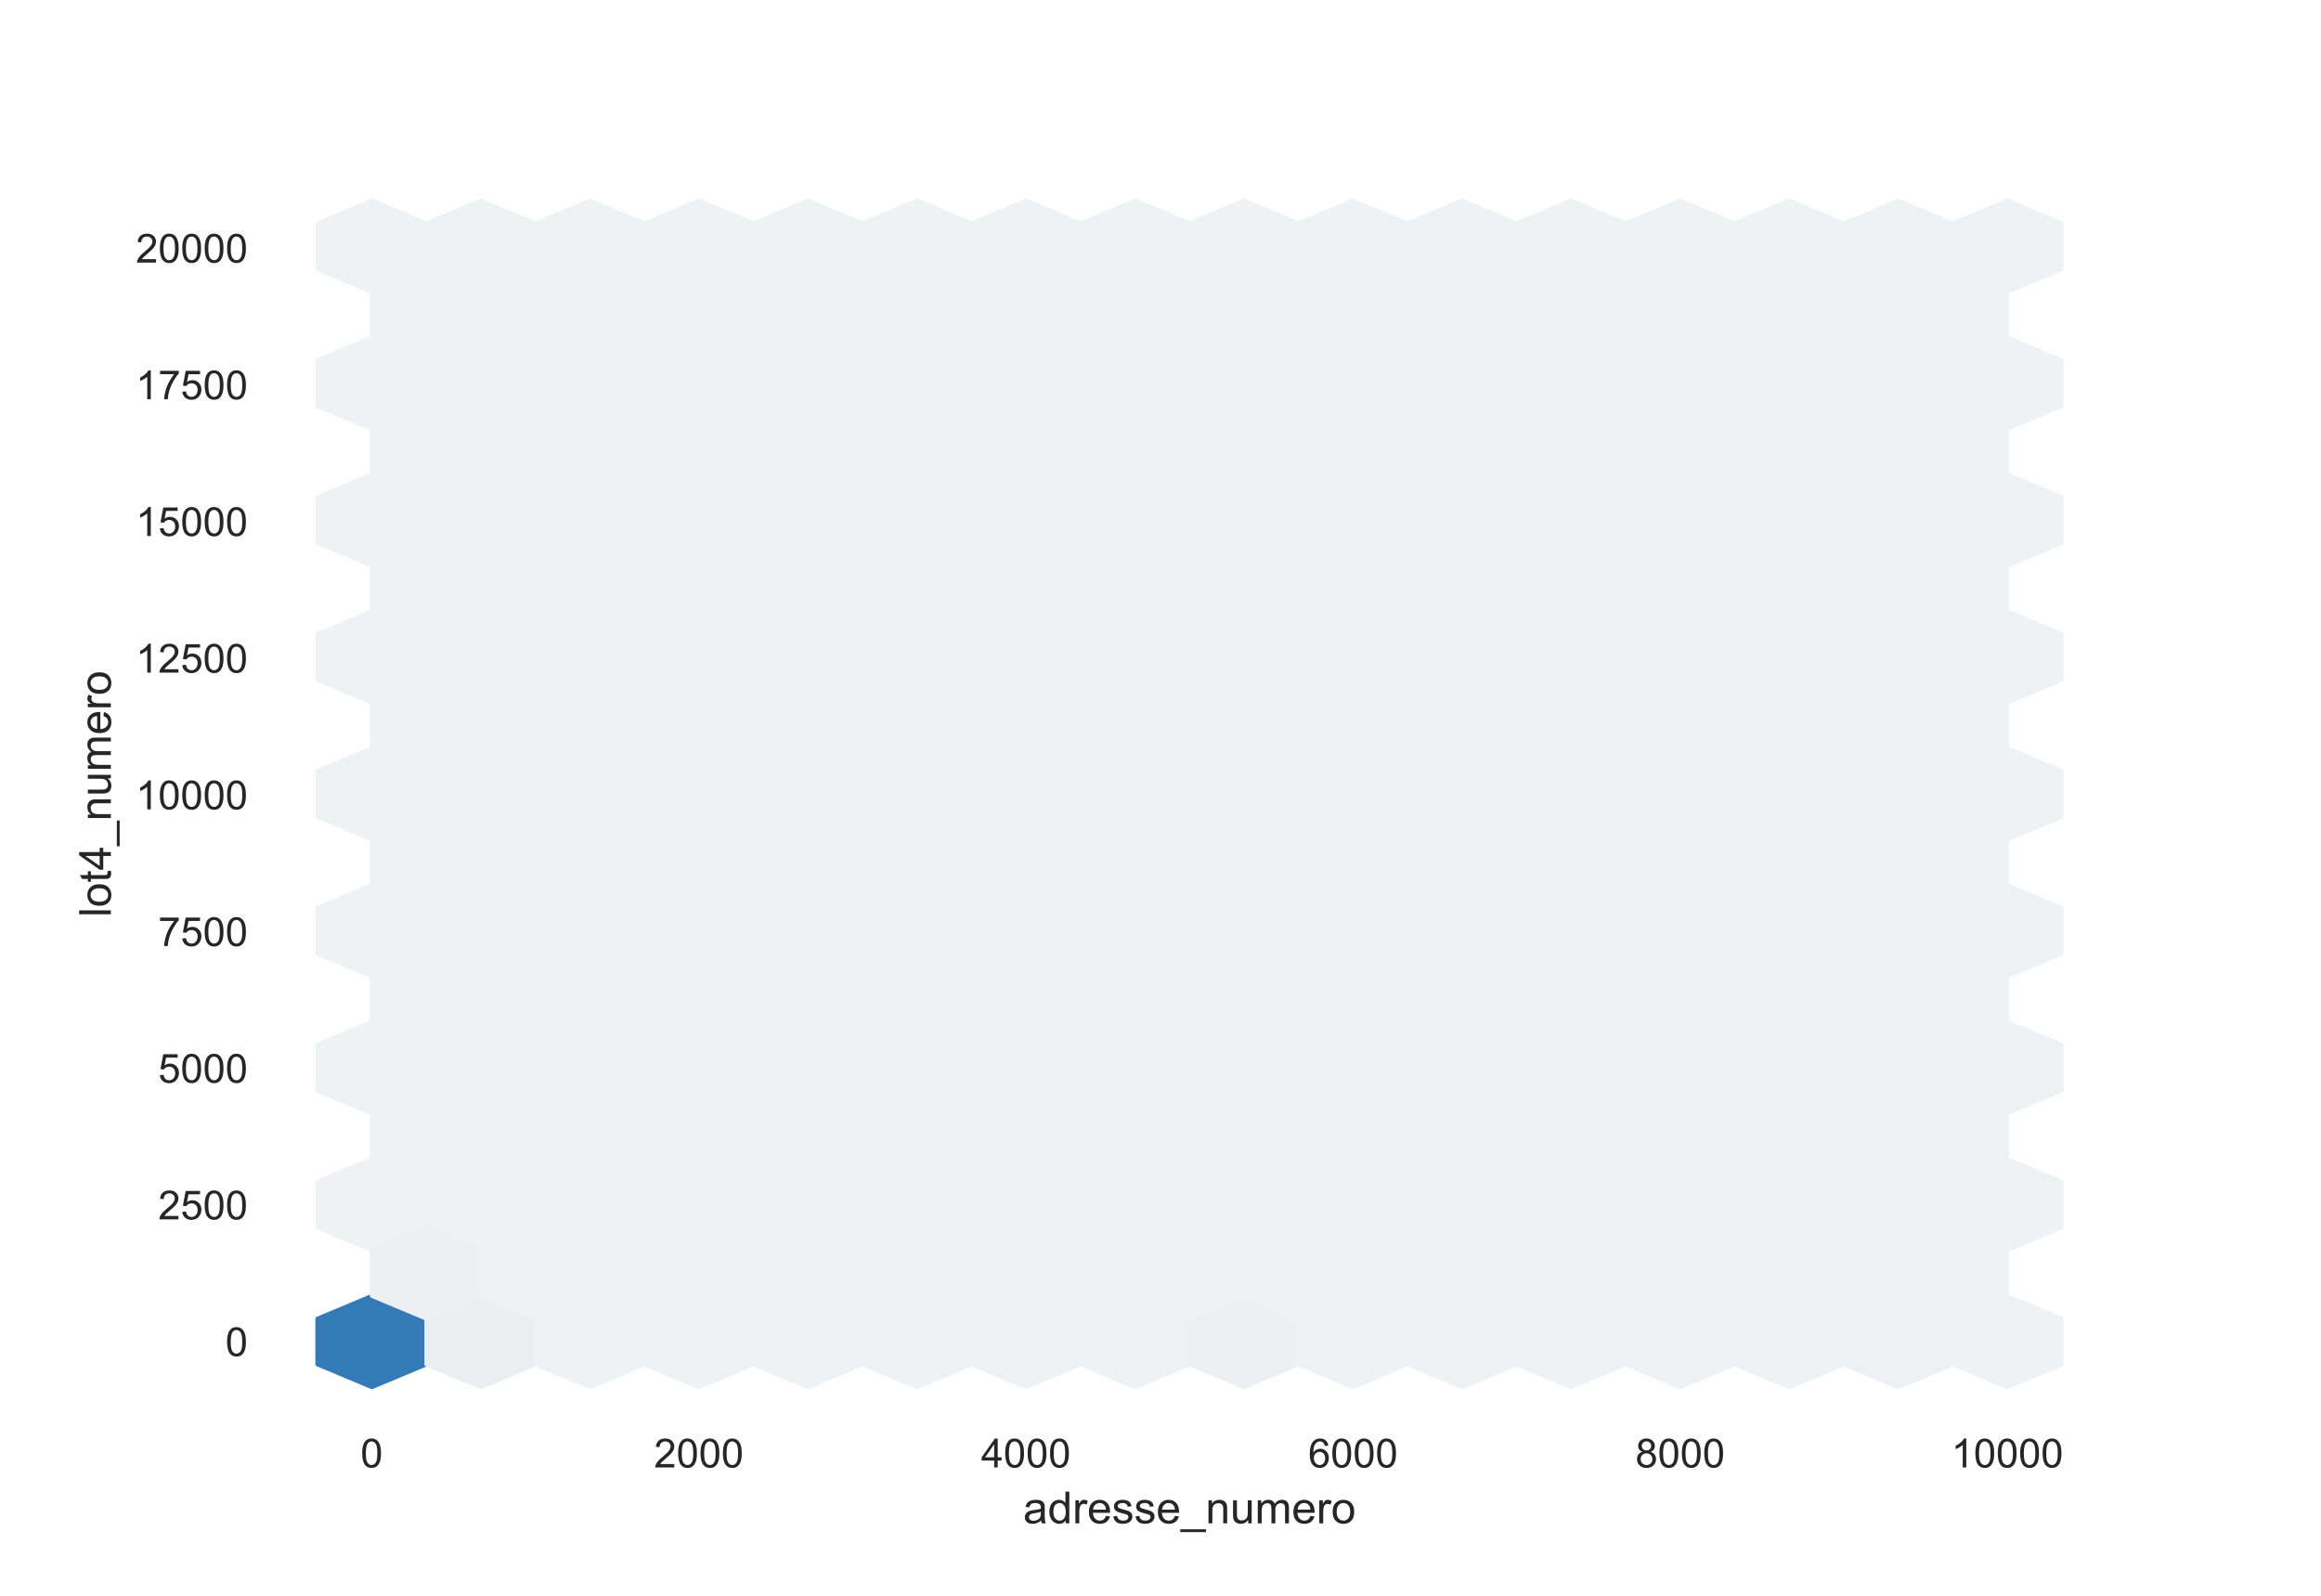 <?xml version="1.0" encoding="utf-8" standalone="no"?>
<!DOCTYPE svg PUBLIC "-//W3C//DTD SVG 1.1//EN"
  "http://www.w3.org/Graphics/SVG/1.1/DTD/svg11.dtd">
<!-- Created with matplotlib (https://matplotlib.org/) -->
<svg height="396pt" version="1.1" viewBox="0 0 576 396" width="576pt" xmlns="http://www.w3.org/2000/svg" xmlns:xlink="http://www.w3.org/1999/xlink">
 <defs>
  <style type="text/css">*{stroke-linecap:butt;stroke-linejoin:round;}</style>
 </defs>
 <g id="figure_1">
  <g id="patch_1">
   <path d="M 0 396 
L 576 396 
L 576 0 
L 0 0 
z
" style="fill:#ffffff;"/>
  </g>
  <g id="axes_1">
   <g id="patch_2">
    <path d="M 72 346.5 
L 518.4 346.5 
L 518.4 47.52 
L 72 47.52 
z
" style="fill:#ffffff;"/>
   </g>
   <g id="matplotlib.axis_1">
    <g id="xtick_1">
     <g id="text_1">
      <!-- 0 -->
      <g style="fill:#262626;" transform="translate(89.47 364.158)scale(0.1 -0.1)">
       <defs>
        <path d="M 4.156 35.297 
Q 4.156 48 6.766 55.734 
Q 9.375 63.484 14.516 67.672 
Q 19.672 71.875 27.484 71.875 
Q 33.25 71.875 37.594 69.547 
Q 41.938 67.234 44.766 62.859 
Q 47.609 58.5 49.219 52.219 
Q 50.828 45.953 50.828 35.297 
Q 50.828 22.703 48.234 14.969 
Q 45.656 7.234 40.5 3 
Q 35.359 -1.219 27.484 -1.219 
Q 17.141 -1.219 11.234 6.203 
Q 4.156 15.141 4.156 35.297 
z
M 13.188 35.297 
Q 13.188 17.672 17.312 11.828 
Q 21.438 6 27.484 6 
Q 33.547 6 37.672 11.859 
Q 41.797 17.719 41.797 35.297 
Q 41.797 52.984 37.672 58.781 
Q 33.547 64.594 27.391 64.594 
Q 21.344 64.594 17.719 59.469 
Q 13.188 52.938 13.188 35.297 
z
" id="ArialMT-48"/>
       </defs>
       <use xlink:href="#ArialMT-48"/>
      </g>
     </g>
    </g>
    <g id="xtick_2">
     <g id="text_2">
      <!-- 2000 -->
      <g style="fill:#262626;" transform="translate(162.308 364.158)scale(0.1 -0.1)">
       <defs>
        <path d="M 50.344 8.453 
L 50.344 0 
L 3.031 0 
Q 2.938 3.172 4.047 6.109 
Q 5.859 10.938 9.828 15.625 
Q 13.812 20.312 21.344 26.469 
Q 33.016 36.031 37.109 41.625 
Q 41.219 47.219 41.219 52.203 
Q 41.219 57.422 37.469 61 
Q 33.734 64.594 27.734 64.594 
Q 21.391 64.594 17.578 60.781 
Q 13.766 56.984 13.719 50.25 
L 4.688 51.172 
Q 5.609 61.281 11.656 66.578 
Q 17.719 71.875 27.938 71.875 
Q 38.234 71.875 44.234 66.156 
Q 50.25 60.453 50.25 52 
Q 50.25 47.703 48.484 43.547 
Q 46.734 39.406 42.656 34.812 
Q 38.578 30.219 29.109 22.219 
Q 21.188 15.578 18.938 13.203 
Q 16.703 10.844 15.234 8.453 
z
" id="ArialMT-50"/>
       </defs>
       <use xlink:href="#ArialMT-50"/>
       <use x="55.615" xlink:href="#ArialMT-48"/>
       <use x="111.23" xlink:href="#ArialMT-48"/>
       <use x="166.846" xlink:href="#ArialMT-48"/>
      </g>
     </g>
    </g>
    <g id="xtick_3">
     <g id="text_3">
      <!-- 4000 -->
      <g style="fill:#262626;" transform="translate(243.488 364.158)scale(0.1 -0.1)">
       <defs>
        <path d="M 32.328 0 
L 32.328 17.141 
L 1.266 17.141 
L 1.266 25.203 
L 33.938 71.578 
L 41.109 71.578 
L 41.109 25.203 
L 50.781 25.203 
L 50.781 17.141 
L 41.109 17.141 
L 41.109 0 
z
M 32.328 25.203 
L 32.328 57.469 
L 9.906 25.203 
z
" id="ArialMT-52"/>
       </defs>
       <use xlink:href="#ArialMT-52"/>
       <use x="55.615" xlink:href="#ArialMT-48"/>
       <use x="111.23" xlink:href="#ArialMT-48"/>
       <use x="166.846" xlink:href="#ArialMT-48"/>
      </g>
     </g>
    </g>
    <g id="xtick_4">
     <g id="text_4">
      <!-- 6000 -->
      <g style="fill:#262626;" transform="translate(324.668 364.158)scale(0.1 -0.1)">
       <defs>
        <path d="M 49.75 54.047 
L 41.016 53.375 
Q 39.844 58.547 37.703 60.891 
Q 34.125 64.656 28.906 64.656 
Q 24.703 64.656 21.531 62.312 
Q 17.391 59.281 14.984 53.469 
Q 12.594 47.656 12.5 36.922 
Q 15.672 41.75 20.266 44.094 
Q 24.859 46.438 29.891 46.438 
Q 38.672 46.438 44.844 39.969 
Q 51.031 33.5 51.031 23.25 
Q 51.031 16.5 48.125 10.719 
Q 45.219 4.938 40.141 1.859 
Q 35.062 -1.219 28.609 -1.219 
Q 17.625 -1.219 10.688 6.859 
Q 3.766 14.938 3.766 33.5 
Q 3.766 54.25 11.422 63.672 
Q 18.109 71.875 29.438 71.875 
Q 37.891 71.875 43.281 67.141 
Q 48.688 62.406 49.75 54.047 
z
M 13.875 23.188 
Q 13.875 18.656 15.797 14.5 
Q 17.719 10.359 21.188 8.172 
Q 24.656 6 28.469 6 
Q 34.031 6 38.031 10.484 
Q 42.047 14.984 42.047 22.703 
Q 42.047 30.125 38.078 34.391 
Q 34.125 38.672 28.125 38.672 
Q 22.172 38.672 18.016 34.391 
Q 13.875 30.125 13.875 23.188 
z
" id="ArialMT-54"/>
       </defs>
       <use xlink:href="#ArialMT-54"/>
       <use x="55.615" xlink:href="#ArialMT-48"/>
       <use x="111.23" xlink:href="#ArialMT-48"/>
       <use x="166.846" xlink:href="#ArialMT-48"/>
      </g>
     </g>
    </g>
    <g id="xtick_5">
     <g id="text_5">
      <!-- 8000 -->
      <g style="fill:#262626;" transform="translate(405.848 364.158)scale(0.1 -0.1)">
       <defs>
        <path d="M 17.672 38.812 
Q 12.203 40.828 9.562 44.531 
Q 6.938 48.25 6.938 53.422 
Q 6.938 61.234 12.547 66.547 
Q 18.172 71.875 27.484 71.875 
Q 36.859 71.875 42.578 66.422 
Q 48.297 60.984 48.297 53.172 
Q 48.297 48.188 45.672 44.5 
Q 43.062 40.828 37.75 38.812 
Q 44.344 36.672 47.781 31.875 
Q 51.219 27.094 51.219 20.453 
Q 51.219 11.281 44.719 5.031 
Q 38.234 -1.219 27.641 -1.219 
Q 17.047 -1.219 10.547 5.047 
Q 4.047 11.328 4.047 20.703 
Q 4.047 27.688 7.594 32.391 
Q 11.141 37.109 17.672 38.812 
z
M 15.922 53.719 
Q 15.922 48.641 19.188 45.406 
Q 22.469 42.188 27.688 42.188 
Q 32.766 42.188 36.016 45.375 
Q 39.266 48.578 39.266 53.219 
Q 39.266 58.062 35.906 61.359 
Q 32.562 64.656 27.594 64.656 
Q 22.562 64.656 19.234 61.422 
Q 15.922 58.203 15.922 53.719 
z
M 13.094 20.656 
Q 13.094 16.891 14.875 13.375 
Q 16.656 9.859 20.172 7.922 
Q 23.688 6 27.734 6 
Q 34.031 6 38.125 10.047 
Q 42.234 14.109 42.234 20.359 
Q 42.234 26.703 38.016 30.859 
Q 33.797 35.016 27.438 35.016 
Q 21.234 35.016 17.156 30.906 
Q 13.094 26.812 13.094 20.656 
z
" id="ArialMT-56"/>
       </defs>
       <use xlink:href="#ArialMT-56"/>
       <use x="55.615" xlink:href="#ArialMT-48"/>
       <use x="111.23" xlink:href="#ArialMT-48"/>
       <use x="166.846" xlink:href="#ArialMT-48"/>
      </g>
     </g>
    </g>
    <g id="xtick_6">
     <g id="text_6">
      <!-- 10000 -->
      <g style="fill:#262626;" transform="translate(484.247 364.158)scale(0.1 -0.1)">
       <defs>
        <path d="M 37.25 0 
L 28.469 0 
L 28.469 56 
Q 25.297 52.984 20.141 49.953 
Q 14.984 46.922 10.891 45.406 
L 10.891 53.906 
Q 18.266 57.375 23.781 62.297 
Q 29.297 67.234 31.594 71.875 
L 37.25 71.875 
z
" id="ArialMT-49"/>
       </defs>
       <use xlink:href="#ArialMT-49"/>
       <use x="55.615" xlink:href="#ArialMT-48"/>
       <use x="111.23" xlink:href="#ArialMT-48"/>
       <use x="166.846" xlink:href="#ArialMT-48"/>
       <use x="222.461" xlink:href="#ArialMT-48"/>
      </g>
     </g>
    </g>
    <g id="text_7">
     <!-- adresse_numero -->
     <g style="fill:#262626;" transform="translate(253.929 378.019)scale(0.11 -0.11)">
      <defs>
       <path d="M 40.438 6.391 
Q 35.547 2.25 31.031 0.531 
Q 26.516 -1.172 21.344 -1.172 
Q 12.797 -1.172 8.203 3 
Q 3.609 7.172 3.609 13.672 
Q 3.609 17.484 5.344 20.625 
Q 7.078 23.781 9.891 25.688 
Q 12.703 27.594 16.219 28.562 
Q 18.797 29.25 24.031 29.891 
Q 34.672 31.156 39.703 32.906 
Q 39.75 34.719 39.75 35.203 
Q 39.75 40.578 37.25 42.781 
Q 33.891 45.75 27.25 45.75 
Q 21.047 45.75 18.094 43.578 
Q 15.141 41.406 13.719 35.891 
L 5.125 37.062 
Q 6.297 42.578 8.984 45.969 
Q 11.672 49.359 16.75 51.188 
Q 21.828 53.031 28.516 53.031 
Q 35.156 53.031 39.297 51.469 
Q 43.453 49.906 45.406 47.531 
Q 47.359 45.172 48.141 41.547 
Q 48.578 39.312 48.578 33.453 
L 48.578 21.734 
Q 48.578 9.469 49.141 6.219 
Q 49.703 2.984 51.375 0 
L 42.188 0 
Q 40.828 2.734 40.438 6.391 
z
M 39.703 26.031 
Q 34.906 24.078 25.344 22.703 
Q 19.922 21.922 17.672 20.938 
Q 15.438 19.969 14.203 18.094 
Q 12.984 16.219 12.984 13.922 
Q 12.984 10.406 15.641 8.062 
Q 18.312 5.719 23.438 5.719 
Q 28.516 5.719 32.469 7.938 
Q 36.422 10.156 38.281 14.016 
Q 39.703 17 39.703 22.797 
z
" id="ArialMT-97"/>
       <path d="M 40.234 0 
L 40.234 6.547 
Q 35.297 -1.172 25.734 -1.172 
Q 19.531 -1.172 14.328 2.25 
Q 9.125 5.672 6.266 11.797 
Q 3.422 17.922 3.422 25.875 
Q 3.422 33.641 6 39.969 
Q 8.594 46.297 13.766 49.656 
Q 18.953 53.031 25.344 53.031 
Q 30.031 53.031 33.688 51.047 
Q 37.359 49.078 39.656 45.906 
L 39.656 71.578 
L 48.391 71.578 
L 48.391 0 
z
M 12.453 25.875 
Q 12.453 15.922 16.641 10.984 
Q 20.844 6.062 26.562 6.062 
Q 32.328 6.062 36.344 10.766 
Q 40.375 15.484 40.375 25.141 
Q 40.375 35.797 36.266 40.766 
Q 32.172 45.75 26.172 45.75 
Q 20.312 45.75 16.375 40.969 
Q 12.453 36.188 12.453 25.875 
z
" id="ArialMT-100"/>
       <path d="M 6.5 0 
L 6.5 51.859 
L 14.406 51.859 
L 14.406 44 
Q 17.438 49.516 20 51.266 
Q 22.562 53.031 25.641 53.031 
Q 30.078 53.031 34.672 50.203 
L 31.641 42.047 
Q 28.422 43.953 25.203 43.953 
Q 22.312 43.953 20.016 42.219 
Q 17.719 40.484 16.75 37.406 
Q 15.281 32.719 15.281 27.156 
L 15.281 0 
z
" id="ArialMT-114"/>
       <path d="M 42.094 16.703 
L 51.172 15.578 
Q 49.031 7.625 43.219 3.219 
Q 37.406 -1.172 28.375 -1.172 
Q 17 -1.172 10.328 5.828 
Q 3.656 12.844 3.656 25.484 
Q 3.656 38.578 10.391 45.797 
Q 17.141 53.031 27.875 53.031 
Q 38.281 53.031 44.875 45.953 
Q 51.469 38.875 51.469 26.031 
Q 51.469 25.25 51.422 23.688 
L 12.75 23.688 
Q 13.234 15.141 17.578 10.594 
Q 21.922 6.062 28.422 6.062 
Q 33.25 6.062 36.672 8.594 
Q 40.094 11.141 42.094 16.703 
z
M 13.234 30.906 
L 42.188 30.906 
Q 41.609 37.453 38.875 40.719 
Q 34.672 45.797 27.984 45.797 
Q 21.922 45.797 17.797 41.75 
Q 13.672 37.703 13.234 30.906 
z
" id="ArialMT-101"/>
       <path d="M 3.078 15.484 
L 11.766 16.844 
Q 12.5 11.625 15.844 8.844 
Q 19.188 6.062 25.203 6.062 
Q 31.25 6.062 34.172 8.516 
Q 37.109 10.984 37.109 14.312 
Q 37.109 17.281 34.516 19 
Q 32.719 20.172 25.531 21.969 
Q 15.875 24.422 12.141 26.203 
Q 8.406 27.984 6.469 31.125 
Q 4.547 34.281 4.547 38.094 
Q 4.547 41.547 6.125 44.5 
Q 7.719 47.469 10.453 49.422 
Q 12.5 50.922 16.031 51.969 
Q 19.578 53.031 23.641 53.031 
Q 29.734 53.031 34.344 51.266 
Q 38.969 49.516 41.156 46.5 
Q 43.359 43.5 44.188 38.484 
L 35.594 37.312 
Q 35.016 41.312 32.203 43.547 
Q 29.391 45.797 24.266 45.797 
Q 18.219 45.797 15.625 43.797 
Q 13.031 41.797 13.031 39.109 
Q 13.031 37.406 14.109 36.031 
Q 15.188 34.625 17.484 33.688 
Q 18.797 33.203 25.25 31.453 
Q 34.578 28.953 38.25 27.359 
Q 41.938 25.781 44.031 22.75 
Q 46.141 19.734 46.141 15.234 
Q 46.141 10.844 43.578 6.953 
Q 41.016 3.078 36.172 0.953 
Q 31.344 -1.172 25.25 -1.172 
Q 15.141 -1.172 9.844 3.031 
Q 4.547 7.234 3.078 15.484 
z
" id="ArialMT-115"/>
       <path d="M -1.516 -19.875 
L -1.516 -13.531 
L 56.734 -13.531 
L 56.734 -19.875 
z
" id="ArialMT-95"/>
       <path d="M 6.594 0 
L 6.594 51.859 
L 14.5 51.859 
L 14.5 44.484 
Q 20.219 53.031 31 53.031 
Q 35.688 53.031 39.625 51.344 
Q 43.562 49.656 45.516 46.922 
Q 47.469 44.188 48.25 40.438 
Q 48.734 37.984 48.734 31.891 
L 48.734 0 
L 39.938 0 
L 39.938 31.547 
Q 39.938 36.922 38.906 39.578 
Q 37.891 42.234 35.281 43.812 
Q 32.672 45.406 29.156 45.406 
Q 23.531 45.406 19.453 41.844 
Q 15.375 38.281 15.375 28.328 
L 15.375 0 
z
" id="ArialMT-110"/>
       <path d="M 40.578 0 
L 40.578 7.625 
Q 34.516 -1.172 24.125 -1.172 
Q 19.531 -1.172 15.547 0.578 
Q 11.578 2.344 9.641 5 
Q 7.719 7.672 6.938 11.531 
Q 6.391 14.109 6.391 19.734 
L 6.391 51.859 
L 15.188 51.859 
L 15.188 23.094 
Q 15.188 16.219 15.719 13.812 
Q 16.547 10.359 19.234 8.375 
Q 21.922 6.391 25.875 6.391 
Q 29.828 6.391 33.297 8.422 
Q 36.766 10.453 38.203 13.938 
Q 39.656 17.438 39.656 24.078 
L 39.656 51.859 
L 48.438 51.859 
L 48.438 0 
z
" id="ArialMT-117"/>
       <path d="M 6.594 0 
L 6.594 51.859 
L 14.453 51.859 
L 14.453 44.578 
Q 16.891 48.391 20.938 50.703 
Q 25 53.031 30.172 53.031 
Q 35.938 53.031 39.625 50.641 
Q 43.312 48.25 44.828 43.953 
Q 50.984 53.031 60.844 53.031 
Q 68.562 53.031 72.703 48.75 
Q 76.859 44.484 76.859 35.594 
L 76.859 0 
L 68.109 0 
L 68.109 32.672 
Q 68.109 37.938 67.25 40.25 
Q 66.406 42.578 64.156 43.984 
Q 61.922 45.406 58.891 45.406 
Q 53.422 45.406 49.797 41.766 
Q 46.188 38.141 46.188 30.125 
L 46.188 0 
L 37.406 0 
L 37.406 33.688 
Q 37.406 39.547 35.25 42.469 
Q 33.109 45.406 28.219 45.406 
Q 24.516 45.406 21.359 43.453 
Q 18.219 41.5 16.797 37.734 
Q 15.375 33.984 15.375 26.906 
L 15.375 0 
z
" id="ArialMT-109"/>
       <path d="M 3.328 25.922 
Q 3.328 40.328 11.328 47.266 
Q 18.016 53.031 27.641 53.031 
Q 38.328 53.031 45.109 46.016 
Q 51.906 39.016 51.906 26.656 
Q 51.906 16.656 48.906 10.906 
Q 45.906 5.172 40.156 2 
Q 34.422 -1.172 27.641 -1.172 
Q 16.75 -1.172 10.031 5.812 
Q 3.328 12.797 3.328 25.922 
z
M 12.359 25.922 
Q 12.359 15.969 16.703 11.016 
Q 21.047 6.062 27.641 6.062 
Q 34.188 6.062 38.531 11.031 
Q 42.875 16.016 42.875 26.219 
Q 42.875 35.844 38.5 40.797 
Q 34.125 45.75 27.641 45.75 
Q 21.047 45.75 16.703 40.812 
Q 12.359 35.891 12.359 25.922 
z
" id="ArialMT-111"/>
      </defs>
      <use xlink:href="#ArialMT-97"/>
      <use x="55.615" xlink:href="#ArialMT-100"/>
      <use x="111.23" xlink:href="#ArialMT-114"/>
      <use x="144.531" xlink:href="#ArialMT-101"/>
      <use x="200.146" xlink:href="#ArialMT-115"/>
      <use x="250.146" xlink:href="#ArialMT-115"/>
      <use x="300.146" xlink:href="#ArialMT-101"/>
      <use x="355.762" xlink:href="#ArialMT-95"/>
      <use x="411.377" xlink:href="#ArialMT-110"/>
      <use x="466.992" xlink:href="#ArialMT-117"/>
      <use x="522.607" xlink:href="#ArialMT-109"/>
      <use x="605.908" xlink:href="#ArialMT-101"/>
      <use x="661.523" xlink:href="#ArialMT-114"/>
      <use x="694.824" xlink:href="#ArialMT-111"/>
     </g>
    </g>
   </g>
   <g id="matplotlib.axis_2">
    <g id="ytick_1">
     <g id="text_8">
      <!-- 0 -->
      <g style="fill:#262626;" transform="translate(55.939 336.516)scale(0.1 -0.1)">
       <use xlink:href="#ArialMT-48"/>
      </g>
     </g>
    </g>
    <g id="ytick_2">
     <g id="text_9">
      <!-- 2500 -->
      <g style="fill:#262626;" transform="translate(39.256 302.597)scale(0.1 -0.1)">
       <defs>
        <path d="M 4.156 18.75 
L 13.375 19.531 
Q 14.406 12.797 18.141 9.391 
Q 21.875 6 27.156 6 
Q 33.5 6 37.891 10.781 
Q 42.281 15.578 42.281 23.484 
Q 42.281 31 38.062 35.344 
Q 33.844 39.703 27 39.703 
Q 22.75 39.703 19.328 37.766 
Q 15.922 35.844 13.969 32.766 
L 5.719 33.844 
L 12.641 70.609 
L 48.25 70.609 
L 48.25 62.203 
L 19.672 62.203 
L 15.828 42.969 
Q 22.266 47.469 29.344 47.469 
Q 38.719 47.469 45.156 40.969 
Q 51.609 34.469 51.609 24.266 
Q 51.609 14.547 45.953 7.469 
Q 39.062 -1.219 27.156 -1.219 
Q 17.391 -1.219 11.203 4.25 
Q 5.031 9.719 4.156 18.75 
z
" id="ArialMT-53"/>
       </defs>
       <use xlink:href="#ArialMT-50"/>
       <use x="55.615" xlink:href="#ArialMT-53"/>
       <use x="111.23" xlink:href="#ArialMT-48"/>
       <use x="166.846" xlink:href="#ArialMT-48"/>
      </g>
     </g>
    </g>
    <g id="ytick_3">
     <g id="text_10">
      <!-- 5000 -->
      <g style="fill:#262626;" transform="translate(39.256 268.678)scale(0.1 -0.1)">
       <use xlink:href="#ArialMT-53"/>
       <use x="55.615" xlink:href="#ArialMT-48"/>
       <use x="111.23" xlink:href="#ArialMT-48"/>
       <use x="166.846" xlink:href="#ArialMT-48"/>
      </g>
     </g>
    </g>
    <g id="ytick_4">
     <g id="text_11">
      <!-- 7500 -->
      <g style="fill:#262626;" transform="translate(39.256 234.759)scale(0.1 -0.1)">
       <defs>
        <path d="M 4.734 62.203 
L 4.734 70.656 
L 51.078 70.656 
L 51.078 63.812 
Q 44.234 56.547 37.516 44.484 
Q 30.812 32.422 27.156 19.672 
Q 24.516 10.688 23.781 0 
L 14.75 0 
Q 14.891 8.453 18.062 20.406 
Q 21.234 32.375 27.172 43.484 
Q 33.109 54.594 39.797 62.203 
z
" id="ArialMT-55"/>
       </defs>
       <use xlink:href="#ArialMT-55"/>
       <use x="55.615" xlink:href="#ArialMT-53"/>
       <use x="111.23" xlink:href="#ArialMT-48"/>
       <use x="166.846" xlink:href="#ArialMT-48"/>
      </g>
     </g>
    </g>
    <g id="ytick_5">
     <g id="text_12">
      <!-- 10000 -->
      <g style="fill:#262626;" transform="translate(33.695 200.84)scale(0.1 -0.1)">
       <use xlink:href="#ArialMT-49"/>
       <use x="55.615" xlink:href="#ArialMT-48"/>
       <use x="111.23" xlink:href="#ArialMT-48"/>
       <use x="166.846" xlink:href="#ArialMT-48"/>
       <use x="222.461" xlink:href="#ArialMT-48"/>
      </g>
     </g>
    </g>
    <g id="ytick_6">
     <g id="text_13">
      <!-- 12500 -->
      <g style="fill:#262626;" transform="translate(33.695 166.921)scale(0.1 -0.1)">
       <use xlink:href="#ArialMT-49"/>
       <use x="55.615" xlink:href="#ArialMT-50"/>
       <use x="111.23" xlink:href="#ArialMT-53"/>
       <use x="166.846" xlink:href="#ArialMT-48"/>
       <use x="222.461" xlink:href="#ArialMT-48"/>
      </g>
     </g>
    </g>
    <g id="ytick_7">
     <g id="text_14">
      <!-- 15000 -->
      <g style="fill:#262626;" transform="translate(33.695 133.002)scale(0.1 -0.1)">
       <use xlink:href="#ArialMT-49"/>
       <use x="55.615" xlink:href="#ArialMT-53"/>
       <use x="111.23" xlink:href="#ArialMT-48"/>
       <use x="166.846" xlink:href="#ArialMT-48"/>
       <use x="222.461" xlink:href="#ArialMT-48"/>
      </g>
     </g>
    </g>
    <g id="ytick_8">
     <g id="text_15">
      <!-- 17500 -->
      <g style="fill:#262626;" transform="translate(33.695 99.083)scale(0.1 -0.1)">
       <use xlink:href="#ArialMT-49"/>
       <use x="55.615" xlink:href="#ArialMT-55"/>
       <use x="111.23" xlink:href="#ArialMT-53"/>
       <use x="166.846" xlink:href="#ArialMT-48"/>
       <use x="222.461" xlink:href="#ArialMT-48"/>
      </g>
     </g>
    </g>
    <g id="ytick_9">
     <g id="text_16">
      <!-- 20000 -->
      <g style="fill:#262626;" transform="translate(33.695 65.164)scale(0.1 -0.1)">
       <use xlink:href="#ArialMT-50"/>
       <use x="55.615" xlink:href="#ArialMT-48"/>
       <use x="111.23" xlink:href="#ArialMT-48"/>
       <use x="166.846" xlink:href="#ArialMT-48"/>
       <use x="222.461" xlink:href="#ArialMT-48"/>
      </g>
     </g>
    </g>
    <g id="text_17">
     <!-- lot4_numero -->
     <g style="fill:#262626;" transform="translate(27.509 227.582)rotate(-90)scale(0.11 -0.11)">
      <defs>
       <path d="M 6.391 0 
L 6.391 71.578 
L 15.188 71.578 
L 15.188 0 
z
" id="ArialMT-108"/>
       <path d="M 25.781 7.859 
L 27.047 0.094 
Q 23.344 -0.688 20.406 -0.688 
Q 15.625 -0.688 12.984 0.828 
Q 10.359 2.344 9.281 4.812 
Q 8.203 7.281 8.203 15.188 
L 8.203 45.016 
L 1.766 45.016 
L 1.766 51.859 
L 8.203 51.859 
L 8.203 64.703 
L 16.938 69.969 
L 16.938 51.859 
L 25.781 51.859 
L 25.781 45.016 
L 16.938 45.016 
L 16.938 14.703 
Q 16.938 10.938 17.406 9.859 
Q 17.875 8.797 18.922 8.156 
Q 19.969 7.516 21.922 7.516 
Q 23.391 7.516 25.781 7.859 
z
" id="ArialMT-116"/>
      </defs>
      <use xlink:href="#ArialMT-108"/>
      <use x="22.217" xlink:href="#ArialMT-111"/>
      <use x="77.832" xlink:href="#ArialMT-116"/>
      <use x="105.615" xlink:href="#ArialMT-52"/>
      <use x="161.23" xlink:href="#ArialMT-95"/>
      <use x="216.846" xlink:href="#ArialMT-110"/>
      <use x="272.461" xlink:href="#ArialMT-117"/>
      <use x="328.076" xlink:href="#ArialMT-109"/>
      <use x="411.377" xlink:href="#ArialMT-101"/>
      <use x="466.992" xlink:href="#ArialMT-114"/>
      <use x="500.293" xlink:href="#ArialMT-111"/>
     </g>
    </g>
   </g>
   <g id="PolyCollection_1">
    <defs>
     <path d="M 105.778 -57.4 
L 105.778 -68.725 
L 92.25 -74.388 
L 78.723 -68.725 
L 78.723 -57.4 
L 92.25 -51.738 
z
" id="C0_0_531325e6bf"/>
    </defs>
    <g clip-path="url(#pfad99990bf)">
     <use style="fill:#337ab7;stroke:#337ab7;" x="0.041" xlink:href="#C0_0_531325e6bf" y="395.973"/>
    </g>
    <g clip-path="url(#pfad99990bf)">
     <use style="fill:#f0f1f2;stroke:#f0f1f2;" x="0.041" xlink:href="#C0_0_531325e6bf" y="361.998"/>
    </g>
    <g clip-path="url(#pfad99990bf)">
     <use style="fill:#f0f1f2;stroke:#f0f1f2;" x="0.041" xlink:href="#C0_0_531325e6bf" y="328.023"/>
    </g>
    <g clip-path="url(#pfad99990bf)">
     <use style="fill:#f0f1f2;stroke:#f0f1f2;" x="0.041" xlink:href="#C0_0_531325e6bf" y="294.048"/>
    </g>
    <g clip-path="url(#pfad99990bf)">
     <use style="fill:#f0f1f2;stroke:#f0f1f2;" x="0.041" xlink:href="#C0_0_531325e6bf" y="260.073"/>
    </g>
    <g clip-path="url(#pfad99990bf)">
     <use style="fill:#f0f1f2;stroke:#f0f1f2;" x="0.041" xlink:href="#C0_0_531325e6bf" y="226.098"/>
    </g>
    <g clip-path="url(#pfad99990bf)">
     <use style="fill:#f0f1f2;stroke:#f0f1f2;" x="0.041" xlink:href="#C0_0_531325e6bf" y="192.123"/>
    </g>
    <g clip-path="url(#pfad99990bf)">
     <use style="fill:#f0f1f2;stroke:#f0f1f2;" x="0.041" xlink:href="#C0_0_531325e6bf" y="158.148"/>
    </g>
    <g clip-path="url(#pfad99990bf)">
     <use style="fill:#f0f1f2;stroke:#f0f1f2;" x="0.041" xlink:href="#C0_0_531325e6bf" y="124.173"/>
    </g>
    <g clip-path="url(#pfad99990bf)">
     <use style="fill:#ebeef1;stroke:#ebeef1;" x="27.095" xlink:href="#C0_0_531325e6bf" y="395.973"/>
    </g>
    <g clip-path="url(#pfad99990bf)">
     <use style="fill:#f0f1f2;stroke:#f0f1f2;" x="27.095" xlink:href="#C0_0_531325e6bf" y="361.998"/>
    </g>
    <g clip-path="url(#pfad99990bf)">
     <use style="fill:#f0f1f2;stroke:#f0f1f2;" x="27.095" xlink:href="#C0_0_531325e6bf" y="328.023"/>
    </g>
    <g clip-path="url(#pfad99990bf)">
     <use style="fill:#f0f1f2;stroke:#f0f1f2;" x="27.095" xlink:href="#C0_0_531325e6bf" y="294.048"/>
    </g>
    <g clip-path="url(#pfad99990bf)">
     <use style="fill:#f0f1f2;stroke:#f0f1f2;" x="27.095" xlink:href="#C0_0_531325e6bf" y="260.073"/>
    </g>
    <g clip-path="url(#pfad99990bf)">
     <use style="fill:#f0f1f2;stroke:#f0f1f2;" x="27.095" xlink:href="#C0_0_531325e6bf" y="226.098"/>
    </g>
    <g clip-path="url(#pfad99990bf)">
     <use style="fill:#f0f1f2;stroke:#f0f1f2;" x="27.095" xlink:href="#C0_0_531325e6bf" y="192.123"/>
    </g>
    <g clip-path="url(#pfad99990bf)">
     <use style="fill:#f0f1f2;stroke:#f0f1f2;" x="27.095" xlink:href="#C0_0_531325e6bf" y="158.148"/>
    </g>
    <g clip-path="url(#pfad99990bf)">
     <use style="fill:#f0f1f2;stroke:#f0f1f2;" x="27.095" xlink:href="#C0_0_531325e6bf" y="124.173"/>
    </g>
    <g clip-path="url(#pfad99990bf)">
     <use style="fill:#f0f1f2;stroke:#f0f1f2;" x="54.15" xlink:href="#C0_0_531325e6bf" y="395.973"/>
    </g>
    <g clip-path="url(#pfad99990bf)">
     <use style="fill:#f0f1f2;stroke:#f0f1f2;" x="54.15" xlink:href="#C0_0_531325e6bf" y="361.998"/>
    </g>
    <g clip-path="url(#pfad99990bf)">
     <use style="fill:#f0f1f2;stroke:#f0f1f2;" x="54.15" xlink:href="#C0_0_531325e6bf" y="328.023"/>
    </g>
    <g clip-path="url(#pfad99990bf)">
     <use style="fill:#f0f1f2;stroke:#f0f1f2;" x="54.15" xlink:href="#C0_0_531325e6bf" y="294.048"/>
    </g>
    <g clip-path="url(#pfad99990bf)">
     <use style="fill:#f0f1f2;stroke:#f0f1f2;" x="54.15" xlink:href="#C0_0_531325e6bf" y="260.073"/>
    </g>
    <g clip-path="url(#pfad99990bf)">
     <use style="fill:#f0f1f2;stroke:#f0f1f2;" x="54.15" xlink:href="#C0_0_531325e6bf" y="226.098"/>
    </g>
    <g clip-path="url(#pfad99990bf)">
     <use style="fill:#f0f1f2;stroke:#f0f1f2;" x="54.15" xlink:href="#C0_0_531325e6bf" y="192.123"/>
    </g>
    <g clip-path="url(#pfad99990bf)">
     <use style="fill:#f0f1f2;stroke:#f0f1f2;" x="54.15" xlink:href="#C0_0_531325e6bf" y="158.148"/>
    </g>
    <g clip-path="url(#pfad99990bf)">
     <use style="fill:#f0f1f2;stroke:#f0f1f2;" x="54.15" xlink:href="#C0_0_531325e6bf" y="124.173"/>
    </g>
    <g clip-path="url(#pfad99990bf)">
     <use style="fill:#f0f1f2;stroke:#f0f1f2;" x="81.204" xlink:href="#C0_0_531325e6bf" y="395.973"/>
    </g>
    <g clip-path="url(#pfad99990bf)">
     <use style="fill:#f0f1f2;stroke:#f0f1f2;" x="81.204" xlink:href="#C0_0_531325e6bf" y="361.998"/>
    </g>
    <g clip-path="url(#pfad99990bf)">
     <use style="fill:#f0f1f2;stroke:#f0f1f2;" x="81.204" xlink:href="#C0_0_531325e6bf" y="328.023"/>
    </g>
    <g clip-path="url(#pfad99990bf)">
     <use style="fill:#f0f1f2;stroke:#f0f1f2;" x="81.204" xlink:href="#C0_0_531325e6bf" y="294.048"/>
    </g>
    <g clip-path="url(#pfad99990bf)">
     <use style="fill:#f0f1f2;stroke:#f0f1f2;" x="81.204" xlink:href="#C0_0_531325e6bf" y="260.073"/>
    </g>
    <g clip-path="url(#pfad99990bf)">
     <use style="fill:#f0f1f2;stroke:#f0f1f2;" x="81.204" xlink:href="#C0_0_531325e6bf" y="226.098"/>
    </g>
    <g clip-path="url(#pfad99990bf)">
     <use style="fill:#f0f1f2;stroke:#f0f1f2;" x="81.204" xlink:href="#C0_0_531325e6bf" y="192.123"/>
    </g>
    <g clip-path="url(#pfad99990bf)">
     <use style="fill:#f0f1f2;stroke:#f0f1f2;" x="81.204" xlink:href="#C0_0_531325e6bf" y="158.148"/>
    </g>
    <g clip-path="url(#pfad99990bf)">
     <use style="fill:#f0f1f2;stroke:#f0f1f2;" x="81.204" xlink:href="#C0_0_531325e6bf" y="124.173"/>
    </g>
    <g clip-path="url(#pfad99990bf)">
     <use style="fill:#f0f1f2;stroke:#f0f1f2;" x="108.259" xlink:href="#C0_0_531325e6bf" y="395.973"/>
    </g>
    <g clip-path="url(#pfad99990bf)">
     <use style="fill:#f0f1f2;stroke:#f0f1f2;" x="108.259" xlink:href="#C0_0_531325e6bf" y="361.998"/>
    </g>
    <g clip-path="url(#pfad99990bf)">
     <use style="fill:#f0f1f2;stroke:#f0f1f2;" x="108.259" xlink:href="#C0_0_531325e6bf" y="328.023"/>
    </g>
    <g clip-path="url(#pfad99990bf)">
     <use style="fill:#f0f1f2;stroke:#f0f1f2;" x="108.259" xlink:href="#C0_0_531325e6bf" y="294.048"/>
    </g>
    <g clip-path="url(#pfad99990bf)">
     <use style="fill:#f0f1f2;stroke:#f0f1f2;" x="108.259" xlink:href="#C0_0_531325e6bf" y="260.073"/>
    </g>
    <g clip-path="url(#pfad99990bf)">
     <use style="fill:#f0f1f2;stroke:#f0f1f2;" x="108.259" xlink:href="#C0_0_531325e6bf" y="226.098"/>
    </g>
    <g clip-path="url(#pfad99990bf)">
     <use style="fill:#f0f1f2;stroke:#f0f1f2;" x="108.259" xlink:href="#C0_0_531325e6bf" y="192.123"/>
    </g>
    <g clip-path="url(#pfad99990bf)">
     <use style="fill:#f0f1f2;stroke:#f0f1f2;" x="108.259" xlink:href="#C0_0_531325e6bf" y="158.148"/>
    </g>
    <g clip-path="url(#pfad99990bf)">
     <use style="fill:#f0f1f2;stroke:#f0f1f2;" x="108.259" xlink:href="#C0_0_531325e6bf" y="124.173"/>
    </g>
    <g clip-path="url(#pfad99990bf)">
     <use style="fill:#f0f1f2;stroke:#f0f1f2;" x="135.313" xlink:href="#C0_0_531325e6bf" y="395.973"/>
    </g>
    <g clip-path="url(#pfad99990bf)">
     <use style="fill:#f0f1f2;stroke:#f0f1f2;" x="135.313" xlink:href="#C0_0_531325e6bf" y="361.998"/>
    </g>
    <g clip-path="url(#pfad99990bf)">
     <use style="fill:#f0f1f2;stroke:#f0f1f2;" x="135.313" xlink:href="#C0_0_531325e6bf" y="328.023"/>
    </g>
    <g clip-path="url(#pfad99990bf)">
     <use style="fill:#f0f1f2;stroke:#f0f1f2;" x="135.313" xlink:href="#C0_0_531325e6bf" y="294.048"/>
    </g>
    <g clip-path="url(#pfad99990bf)">
     <use style="fill:#f0f1f2;stroke:#f0f1f2;" x="135.313" xlink:href="#C0_0_531325e6bf" y="260.073"/>
    </g>
    <g clip-path="url(#pfad99990bf)">
     <use style="fill:#f0f1f2;stroke:#f0f1f2;" x="135.313" xlink:href="#C0_0_531325e6bf" y="226.098"/>
    </g>
    <g clip-path="url(#pfad99990bf)">
     <use style="fill:#f0f1f2;stroke:#f0f1f2;" x="135.313" xlink:href="#C0_0_531325e6bf" y="192.123"/>
    </g>
    <g clip-path="url(#pfad99990bf)">
     <use style="fill:#f0f1f2;stroke:#f0f1f2;" x="135.313" xlink:href="#C0_0_531325e6bf" y="158.148"/>
    </g>
    <g clip-path="url(#pfad99990bf)">
     <use style="fill:#f0f1f2;stroke:#f0f1f2;" x="135.313" xlink:href="#C0_0_531325e6bf" y="124.173"/>
    </g>
    <g clip-path="url(#pfad99990bf)">
     <use style="fill:#f0f1f2;stroke:#f0f1f2;" x="162.368" xlink:href="#C0_0_531325e6bf" y="395.973"/>
    </g>
    <g clip-path="url(#pfad99990bf)">
     <use style="fill:#f0f1f2;stroke:#f0f1f2;" x="162.368" xlink:href="#C0_0_531325e6bf" y="361.998"/>
    </g>
    <g clip-path="url(#pfad99990bf)">
     <use style="fill:#f0f1f2;stroke:#f0f1f2;" x="162.368" xlink:href="#C0_0_531325e6bf" y="328.023"/>
    </g>
    <g clip-path="url(#pfad99990bf)">
     <use style="fill:#f0f1f2;stroke:#f0f1f2;" x="162.368" xlink:href="#C0_0_531325e6bf" y="294.048"/>
    </g>
    <g clip-path="url(#pfad99990bf)">
     <use style="fill:#f0f1f2;stroke:#f0f1f2;" x="162.368" xlink:href="#C0_0_531325e6bf" y="260.073"/>
    </g>
    <g clip-path="url(#pfad99990bf)">
     <use style="fill:#f0f1f2;stroke:#f0f1f2;" x="162.368" xlink:href="#C0_0_531325e6bf" y="226.098"/>
    </g>
    <g clip-path="url(#pfad99990bf)">
     <use style="fill:#f0f1f2;stroke:#f0f1f2;" x="162.368" xlink:href="#C0_0_531325e6bf" y="192.123"/>
    </g>
    <g clip-path="url(#pfad99990bf)">
     <use style="fill:#f0f1f2;stroke:#f0f1f2;" x="162.368" xlink:href="#C0_0_531325e6bf" y="158.148"/>
    </g>
    <g clip-path="url(#pfad99990bf)">
     <use style="fill:#f0f1f2;stroke:#f0f1f2;" x="162.368" xlink:href="#C0_0_531325e6bf" y="124.173"/>
    </g>
    <g clip-path="url(#pfad99990bf)">
     <use style="fill:#f0f1f2;stroke:#f0f1f2;" x="189.422" xlink:href="#C0_0_531325e6bf" y="395.973"/>
    </g>
    <g clip-path="url(#pfad99990bf)">
     <use style="fill:#f0f1f2;stroke:#f0f1f2;" x="189.422" xlink:href="#C0_0_531325e6bf" y="361.998"/>
    </g>
    <g clip-path="url(#pfad99990bf)">
     <use style="fill:#f0f1f2;stroke:#f0f1f2;" x="189.422" xlink:href="#C0_0_531325e6bf" y="328.023"/>
    </g>
    <g clip-path="url(#pfad99990bf)">
     <use style="fill:#f0f1f2;stroke:#f0f1f2;" x="189.422" xlink:href="#C0_0_531325e6bf" y="294.048"/>
    </g>
    <g clip-path="url(#pfad99990bf)">
     <use style="fill:#f0f1f2;stroke:#f0f1f2;" x="189.422" xlink:href="#C0_0_531325e6bf" y="260.073"/>
    </g>
    <g clip-path="url(#pfad99990bf)">
     <use style="fill:#f0f1f2;stroke:#f0f1f2;" x="189.422" xlink:href="#C0_0_531325e6bf" y="226.098"/>
    </g>
    <g clip-path="url(#pfad99990bf)">
     <use style="fill:#f0f1f2;stroke:#f0f1f2;" x="189.422" xlink:href="#C0_0_531325e6bf" y="192.123"/>
    </g>
    <g clip-path="url(#pfad99990bf)">
     <use style="fill:#f0f1f2;stroke:#f0f1f2;" x="189.422" xlink:href="#C0_0_531325e6bf" y="158.148"/>
    </g>
    <g clip-path="url(#pfad99990bf)">
     <use style="fill:#f0f1f2;stroke:#f0f1f2;" x="189.422" xlink:href="#C0_0_531325e6bf" y="124.173"/>
    </g>
    <g clip-path="url(#pfad99990bf)">
     <use style="fill:#edeff2;stroke:#edeff2;" x="216.477" xlink:href="#C0_0_531325e6bf" y="395.973"/>
    </g>
    <g clip-path="url(#pfad99990bf)">
     <use style="fill:#f0f1f2;stroke:#f0f1f2;" x="216.477" xlink:href="#C0_0_531325e6bf" y="361.998"/>
    </g>
    <g clip-path="url(#pfad99990bf)">
     <use style="fill:#f0f1f2;stroke:#f0f1f2;" x="216.477" xlink:href="#C0_0_531325e6bf" y="328.023"/>
    </g>
    <g clip-path="url(#pfad99990bf)">
     <use style="fill:#f0f1f2;stroke:#f0f1f2;" x="216.477" xlink:href="#C0_0_531325e6bf" y="294.048"/>
    </g>
    <g clip-path="url(#pfad99990bf)">
     <use style="fill:#f0f1f2;stroke:#f0f1f2;" x="216.477" xlink:href="#C0_0_531325e6bf" y="260.073"/>
    </g>
    <g clip-path="url(#pfad99990bf)">
     <use style="fill:#f0f1f2;stroke:#f0f1f2;" x="216.477" xlink:href="#C0_0_531325e6bf" y="226.098"/>
    </g>
    <g clip-path="url(#pfad99990bf)">
     <use style="fill:#f0f1f2;stroke:#f0f1f2;" x="216.477" xlink:href="#C0_0_531325e6bf" y="192.123"/>
    </g>
    <g clip-path="url(#pfad99990bf)">
     <use style="fill:#f0f1f2;stroke:#f0f1f2;" x="216.477" xlink:href="#C0_0_531325e6bf" y="158.148"/>
    </g>
    <g clip-path="url(#pfad99990bf)">
     <use style="fill:#f0f1f2;stroke:#f0f1f2;" x="216.477" xlink:href="#C0_0_531325e6bf" y="124.173"/>
    </g>
    <g clip-path="url(#pfad99990bf)">
     <use style="fill:#f0f1f2;stroke:#f0f1f2;" x="243.531" xlink:href="#C0_0_531325e6bf" y="395.973"/>
    </g>
    <g clip-path="url(#pfad99990bf)">
     <use style="fill:#f0f1f2;stroke:#f0f1f2;" x="243.531" xlink:href="#C0_0_531325e6bf" y="361.998"/>
    </g>
    <g clip-path="url(#pfad99990bf)">
     <use style="fill:#f0f1f2;stroke:#f0f1f2;" x="243.531" xlink:href="#C0_0_531325e6bf" y="328.023"/>
    </g>
    <g clip-path="url(#pfad99990bf)">
     <use style="fill:#f0f1f2;stroke:#f0f1f2;" x="243.531" xlink:href="#C0_0_531325e6bf" y="294.048"/>
    </g>
    <g clip-path="url(#pfad99990bf)">
     <use style="fill:#f0f1f2;stroke:#f0f1f2;" x="243.531" xlink:href="#C0_0_531325e6bf" y="260.073"/>
    </g>
    <g clip-path="url(#pfad99990bf)">
     <use style="fill:#f0f1f2;stroke:#f0f1f2;" x="243.531" xlink:href="#C0_0_531325e6bf" y="226.098"/>
    </g>
    <g clip-path="url(#pfad99990bf)">
     <use style="fill:#f0f1f2;stroke:#f0f1f2;" x="243.531" xlink:href="#C0_0_531325e6bf" y="192.123"/>
    </g>
    <g clip-path="url(#pfad99990bf)">
     <use style="fill:#f0f1f2;stroke:#f0f1f2;" x="243.531" xlink:href="#C0_0_531325e6bf" y="158.148"/>
    </g>
    <g clip-path="url(#pfad99990bf)">
     <use style="fill:#f0f1f2;stroke:#f0f1f2;" x="243.531" xlink:href="#C0_0_531325e6bf" y="124.173"/>
    </g>
    <g clip-path="url(#pfad99990bf)">
     <use style="fill:#f0f1f2;stroke:#f0f1f2;" x="270.586" xlink:href="#C0_0_531325e6bf" y="395.973"/>
    </g>
    <g clip-path="url(#pfad99990bf)">
     <use style="fill:#f0f1f2;stroke:#f0f1f2;" x="270.586" xlink:href="#C0_0_531325e6bf" y="361.998"/>
    </g>
    <g clip-path="url(#pfad99990bf)">
     <use style="fill:#f0f1f2;stroke:#f0f1f2;" x="270.586" xlink:href="#C0_0_531325e6bf" y="328.023"/>
    </g>
    <g clip-path="url(#pfad99990bf)">
     <use style="fill:#f0f1f2;stroke:#f0f1f2;" x="270.586" xlink:href="#C0_0_531325e6bf" y="294.048"/>
    </g>
    <g clip-path="url(#pfad99990bf)">
     <use style="fill:#f0f1f2;stroke:#f0f1f2;" x="270.586" xlink:href="#C0_0_531325e6bf" y="260.073"/>
    </g>
    <g clip-path="url(#pfad99990bf)">
     <use style="fill:#f0f1f2;stroke:#f0f1f2;" x="270.586" xlink:href="#C0_0_531325e6bf" y="226.098"/>
    </g>
    <g clip-path="url(#pfad99990bf)">
     <use style="fill:#f0f1f2;stroke:#f0f1f2;" x="270.586" xlink:href="#C0_0_531325e6bf" y="192.123"/>
    </g>
    <g clip-path="url(#pfad99990bf)">
     <use style="fill:#f0f1f2;stroke:#f0f1f2;" x="270.586" xlink:href="#C0_0_531325e6bf" y="158.148"/>
    </g>
    <g clip-path="url(#pfad99990bf)">
     <use style="fill:#f0f1f2;stroke:#f0f1f2;" x="270.586" xlink:href="#C0_0_531325e6bf" y="124.173"/>
    </g>
    <g clip-path="url(#pfad99990bf)">
     <use style="fill:#f0f1f2;stroke:#f0f1f2;" x="297.641" xlink:href="#C0_0_531325e6bf" y="395.973"/>
    </g>
    <g clip-path="url(#pfad99990bf)">
     <use style="fill:#f0f1f2;stroke:#f0f1f2;" x="297.641" xlink:href="#C0_0_531325e6bf" y="361.998"/>
    </g>
    <g clip-path="url(#pfad99990bf)">
     <use style="fill:#f0f1f2;stroke:#f0f1f2;" x="297.641" xlink:href="#C0_0_531325e6bf" y="328.023"/>
    </g>
    <g clip-path="url(#pfad99990bf)">
     <use style="fill:#f0f1f2;stroke:#f0f1f2;" x="297.641" xlink:href="#C0_0_531325e6bf" y="294.048"/>
    </g>
    <g clip-path="url(#pfad99990bf)">
     <use style="fill:#f0f1f2;stroke:#f0f1f2;" x="297.641" xlink:href="#C0_0_531325e6bf" y="260.073"/>
    </g>
    <g clip-path="url(#pfad99990bf)">
     <use style="fill:#f0f1f2;stroke:#f0f1f2;" x="297.641" xlink:href="#C0_0_531325e6bf" y="226.098"/>
    </g>
    <g clip-path="url(#pfad99990bf)">
     <use style="fill:#f0f1f2;stroke:#f0f1f2;" x="297.641" xlink:href="#C0_0_531325e6bf" y="192.123"/>
    </g>
    <g clip-path="url(#pfad99990bf)">
     <use style="fill:#f0f1f2;stroke:#f0f1f2;" x="297.641" xlink:href="#C0_0_531325e6bf" y="158.148"/>
    </g>
    <g clip-path="url(#pfad99990bf)">
     <use style="fill:#f0f1f2;stroke:#f0f1f2;" x="297.641" xlink:href="#C0_0_531325e6bf" y="124.173"/>
    </g>
    <g clip-path="url(#pfad99990bf)">
     <use style="fill:#f0f1f2;stroke:#f0f1f2;" x="324.695" xlink:href="#C0_0_531325e6bf" y="395.973"/>
    </g>
    <g clip-path="url(#pfad99990bf)">
     <use style="fill:#f0f1f2;stroke:#f0f1f2;" x="324.695" xlink:href="#C0_0_531325e6bf" y="361.998"/>
    </g>
    <g clip-path="url(#pfad99990bf)">
     <use style="fill:#f0f1f2;stroke:#f0f1f2;" x="324.695" xlink:href="#C0_0_531325e6bf" y="328.023"/>
    </g>
    <g clip-path="url(#pfad99990bf)">
     <use style="fill:#f0f1f2;stroke:#f0f1f2;" x="324.695" xlink:href="#C0_0_531325e6bf" y="294.048"/>
    </g>
    <g clip-path="url(#pfad99990bf)">
     <use style="fill:#f0f1f2;stroke:#f0f1f2;" x="324.695" xlink:href="#C0_0_531325e6bf" y="260.073"/>
    </g>
    <g clip-path="url(#pfad99990bf)">
     <use style="fill:#f0f1f2;stroke:#f0f1f2;" x="324.695" xlink:href="#C0_0_531325e6bf" y="226.098"/>
    </g>
    <g clip-path="url(#pfad99990bf)">
     <use style="fill:#f0f1f2;stroke:#f0f1f2;" x="324.695" xlink:href="#C0_0_531325e6bf" y="192.123"/>
    </g>
    <g clip-path="url(#pfad99990bf)">
     <use style="fill:#f0f1f2;stroke:#f0f1f2;" x="324.695" xlink:href="#C0_0_531325e6bf" y="158.148"/>
    </g>
    <g clip-path="url(#pfad99990bf)">
     <use style="fill:#f0f1f2;stroke:#f0f1f2;" x="324.695" xlink:href="#C0_0_531325e6bf" y="124.173"/>
    </g>
    <g clip-path="url(#pfad99990bf)">
     <use style="fill:#f0f1f2;stroke:#f0f1f2;" x="351.75" xlink:href="#C0_0_531325e6bf" y="395.973"/>
    </g>
    <g clip-path="url(#pfad99990bf)">
     <use style="fill:#f0f1f2;stroke:#f0f1f2;" x="351.75" xlink:href="#C0_0_531325e6bf" y="361.998"/>
    </g>
    <g clip-path="url(#pfad99990bf)">
     <use style="fill:#f0f1f2;stroke:#f0f1f2;" x="351.75" xlink:href="#C0_0_531325e6bf" y="328.023"/>
    </g>
    <g clip-path="url(#pfad99990bf)">
     <use style="fill:#f0f1f2;stroke:#f0f1f2;" x="351.75" xlink:href="#C0_0_531325e6bf" y="294.048"/>
    </g>
    <g clip-path="url(#pfad99990bf)">
     <use style="fill:#f0f1f2;stroke:#f0f1f2;" x="351.75" xlink:href="#C0_0_531325e6bf" y="260.073"/>
    </g>
    <g clip-path="url(#pfad99990bf)">
     <use style="fill:#f0f1f2;stroke:#f0f1f2;" x="351.75" xlink:href="#C0_0_531325e6bf" y="226.098"/>
    </g>
    <g clip-path="url(#pfad99990bf)">
     <use style="fill:#f0f1f2;stroke:#f0f1f2;" x="351.75" xlink:href="#C0_0_531325e6bf" y="192.123"/>
    </g>
    <g clip-path="url(#pfad99990bf)">
     <use style="fill:#f0f1f2;stroke:#f0f1f2;" x="351.75" xlink:href="#C0_0_531325e6bf" y="158.148"/>
    </g>
    <g clip-path="url(#pfad99990bf)">
     <use style="fill:#f0f1f2;stroke:#f0f1f2;" x="351.75" xlink:href="#C0_0_531325e6bf" y="124.173"/>
    </g>
    <g clip-path="url(#pfad99990bf)">
     <use style="fill:#eef0f2;stroke:#eef0f2;" x="378.804" xlink:href="#C0_0_531325e6bf" y="395.973"/>
    </g>
    <g clip-path="url(#pfad99990bf)">
     <use style="fill:#f0f1f2;stroke:#f0f1f2;" x="378.804" xlink:href="#C0_0_531325e6bf" y="361.998"/>
    </g>
    <g clip-path="url(#pfad99990bf)">
     <use style="fill:#f0f1f2;stroke:#f0f1f2;" x="378.804" xlink:href="#C0_0_531325e6bf" y="328.023"/>
    </g>
    <g clip-path="url(#pfad99990bf)">
     <use style="fill:#f0f1f2;stroke:#f0f1f2;" x="378.804" xlink:href="#C0_0_531325e6bf" y="294.048"/>
    </g>
    <g clip-path="url(#pfad99990bf)">
     <use style="fill:#f0f1f2;stroke:#f0f1f2;" x="378.804" xlink:href="#C0_0_531325e6bf" y="260.073"/>
    </g>
    <g clip-path="url(#pfad99990bf)">
     <use style="fill:#f0f1f2;stroke:#f0f1f2;" x="378.804" xlink:href="#C0_0_531325e6bf" y="226.098"/>
    </g>
    <g clip-path="url(#pfad99990bf)">
     <use style="fill:#f0f1f2;stroke:#f0f1f2;" x="378.804" xlink:href="#C0_0_531325e6bf" y="192.123"/>
    </g>
    <g clip-path="url(#pfad99990bf)">
     <use style="fill:#f0f1f2;stroke:#f0f1f2;" x="378.804" xlink:href="#C0_0_531325e6bf" y="158.148"/>
    </g>
    <g clip-path="url(#pfad99990bf)">
     <use style="fill:#f0f1f2;stroke:#f0f1f2;" x="378.804" xlink:href="#C0_0_531325e6bf" y="124.173"/>
    </g>
    <g clip-path="url(#pfad99990bf)">
     <use style="fill:#f0f1f2;stroke:#f0f1f2;" x="405.859" xlink:href="#C0_0_531325e6bf" y="395.973"/>
    </g>
    <g clip-path="url(#pfad99990bf)">
     <use style="fill:#f0f1f2;stroke:#f0f1f2;" x="405.859" xlink:href="#C0_0_531325e6bf" y="361.998"/>
    </g>
    <g clip-path="url(#pfad99990bf)">
     <use style="fill:#f0f1f2;stroke:#f0f1f2;" x="405.859" xlink:href="#C0_0_531325e6bf" y="328.023"/>
    </g>
    <g clip-path="url(#pfad99990bf)">
     <use style="fill:#f0f1f2;stroke:#f0f1f2;" x="405.859" xlink:href="#C0_0_531325e6bf" y="294.048"/>
    </g>
    <g clip-path="url(#pfad99990bf)">
     <use style="fill:#f0f1f2;stroke:#f0f1f2;" x="405.859" xlink:href="#C0_0_531325e6bf" y="260.073"/>
    </g>
    <g clip-path="url(#pfad99990bf)">
     <use style="fill:#f0f1f2;stroke:#f0f1f2;" x="405.859" xlink:href="#C0_0_531325e6bf" y="226.098"/>
    </g>
    <g clip-path="url(#pfad99990bf)">
     <use style="fill:#f0f1f2;stroke:#f0f1f2;" x="405.859" xlink:href="#C0_0_531325e6bf" y="192.123"/>
    </g>
    <g clip-path="url(#pfad99990bf)">
     <use style="fill:#f0f1f2;stroke:#f0f1f2;" x="405.859" xlink:href="#C0_0_531325e6bf" y="158.148"/>
    </g>
    <g clip-path="url(#pfad99990bf)">
     <use style="fill:#f0f1f2;stroke:#f0f1f2;" x="405.859" xlink:href="#C0_0_531325e6bf" y="124.173"/>
    </g>
    <g clip-path="url(#pfad99990bf)">
     <use style="fill:#edeff2;stroke:#edeff2;" x="13.568" xlink:href="#C0_0_531325e6bf" y="378.985"/>
    </g>
    <g clip-path="url(#pfad99990bf)">
     <use style="fill:#f0f1f2;stroke:#f0f1f2;" x="13.568" xlink:href="#C0_0_531325e6bf" y="345.01"/>
    </g>
    <g clip-path="url(#pfad99990bf)">
     <use style="fill:#f0f1f2;stroke:#f0f1f2;" x="13.568" xlink:href="#C0_0_531325e6bf" y="311.035"/>
    </g>
    <g clip-path="url(#pfad99990bf)">
     <use style="fill:#f0f1f2;stroke:#f0f1f2;" x="13.568" xlink:href="#C0_0_531325e6bf" y="277.06"/>
    </g>
    <g clip-path="url(#pfad99990bf)">
     <use style="fill:#f0f1f2;stroke:#f0f1f2;" x="13.568" xlink:href="#C0_0_531325e6bf" y="243.085"/>
    </g>
    <g clip-path="url(#pfad99990bf)">
     <use style="fill:#f0f1f2;stroke:#f0f1f2;" x="13.568" xlink:href="#C0_0_531325e6bf" y="209.11"/>
    </g>
    <g clip-path="url(#pfad99990bf)">
     <use style="fill:#f0f1f2;stroke:#f0f1f2;" x="13.568" xlink:href="#C0_0_531325e6bf" y="175.135"/>
    </g>
    <g clip-path="url(#pfad99990bf)">
     <use style="fill:#f0f1f2;stroke:#f0f1f2;" x="13.568" xlink:href="#C0_0_531325e6bf" y="141.16"/>
    </g>
    <g clip-path="url(#pfad99990bf)">
     <use style="fill:#f0f1f2;stroke:#f0f1f2;" x="40.622" xlink:href="#C0_0_531325e6bf" y="378.985"/>
    </g>
    <g clip-path="url(#pfad99990bf)">
     <use style="fill:#f0f1f2;stroke:#f0f1f2;" x="40.622" xlink:href="#C0_0_531325e6bf" y="345.01"/>
    </g>
    <g clip-path="url(#pfad99990bf)">
     <use style="fill:#f0f1f2;stroke:#f0f1f2;" x="40.622" xlink:href="#C0_0_531325e6bf" y="311.035"/>
    </g>
    <g clip-path="url(#pfad99990bf)">
     <use style="fill:#f0f1f2;stroke:#f0f1f2;" x="40.622" xlink:href="#C0_0_531325e6bf" y="277.06"/>
    </g>
    <g clip-path="url(#pfad99990bf)">
     <use style="fill:#f0f1f2;stroke:#f0f1f2;" x="40.622" xlink:href="#C0_0_531325e6bf" y="243.085"/>
    </g>
    <g clip-path="url(#pfad99990bf)">
     <use style="fill:#f0f1f2;stroke:#f0f1f2;" x="40.622" xlink:href="#C0_0_531325e6bf" y="209.11"/>
    </g>
    <g clip-path="url(#pfad99990bf)">
     <use style="fill:#f0f1f2;stroke:#f0f1f2;" x="40.622" xlink:href="#C0_0_531325e6bf" y="175.135"/>
    </g>
    <g clip-path="url(#pfad99990bf)">
     <use style="fill:#f0f1f2;stroke:#f0f1f2;" x="40.622" xlink:href="#C0_0_531325e6bf" y="141.16"/>
    </g>
    <g clip-path="url(#pfad99990bf)">
     <use style="fill:#f0f1f2;stroke:#f0f1f2;" x="67.677" xlink:href="#C0_0_531325e6bf" y="378.985"/>
    </g>
    <g clip-path="url(#pfad99990bf)">
     <use style="fill:#f0f1f2;stroke:#f0f1f2;" x="67.677" xlink:href="#C0_0_531325e6bf" y="345.01"/>
    </g>
    <g clip-path="url(#pfad99990bf)">
     <use style="fill:#f0f1f2;stroke:#f0f1f2;" x="67.677" xlink:href="#C0_0_531325e6bf" y="311.035"/>
    </g>
    <g clip-path="url(#pfad99990bf)">
     <use style="fill:#f0f1f2;stroke:#f0f1f2;" x="67.677" xlink:href="#C0_0_531325e6bf" y="277.06"/>
    </g>
    <g clip-path="url(#pfad99990bf)">
     <use style="fill:#f0f1f2;stroke:#f0f1f2;" x="67.677" xlink:href="#C0_0_531325e6bf" y="243.085"/>
    </g>
    <g clip-path="url(#pfad99990bf)">
     <use style="fill:#f0f1f2;stroke:#f0f1f2;" x="67.677" xlink:href="#C0_0_531325e6bf" y="209.11"/>
    </g>
    <g clip-path="url(#pfad99990bf)">
     <use style="fill:#f0f1f2;stroke:#f0f1f2;" x="67.677" xlink:href="#C0_0_531325e6bf" y="175.135"/>
    </g>
    <g clip-path="url(#pfad99990bf)">
     <use style="fill:#f0f1f2;stroke:#f0f1f2;" x="67.677" xlink:href="#C0_0_531325e6bf" y="141.16"/>
    </g>
    <g clip-path="url(#pfad99990bf)">
     <use style="fill:#f0f1f2;stroke:#f0f1f2;" x="94.731" xlink:href="#C0_0_531325e6bf" y="378.985"/>
    </g>
    <g clip-path="url(#pfad99990bf)">
     <use style="fill:#f0f1f2;stroke:#f0f1f2;" x="94.731" xlink:href="#C0_0_531325e6bf" y="345.01"/>
    </g>
    <g clip-path="url(#pfad99990bf)">
     <use style="fill:#f0f1f2;stroke:#f0f1f2;" x="94.731" xlink:href="#C0_0_531325e6bf" y="311.035"/>
    </g>
    <g clip-path="url(#pfad99990bf)">
     <use style="fill:#f0f1f2;stroke:#f0f1f2;" x="94.731" xlink:href="#C0_0_531325e6bf" y="277.06"/>
    </g>
    <g clip-path="url(#pfad99990bf)">
     <use style="fill:#f0f1f2;stroke:#f0f1f2;" x="94.731" xlink:href="#C0_0_531325e6bf" y="243.085"/>
    </g>
    <g clip-path="url(#pfad99990bf)">
     <use style="fill:#f0f1f2;stroke:#f0f1f2;" x="94.731" xlink:href="#C0_0_531325e6bf" y="209.11"/>
    </g>
    <g clip-path="url(#pfad99990bf)">
     <use style="fill:#f0f1f2;stroke:#f0f1f2;" x="94.731" xlink:href="#C0_0_531325e6bf" y="175.135"/>
    </g>
    <g clip-path="url(#pfad99990bf)">
     <use style="fill:#f0f1f2;stroke:#f0f1f2;" x="94.731" xlink:href="#C0_0_531325e6bf" y="141.16"/>
    </g>
    <g clip-path="url(#pfad99990bf)">
     <use style="fill:#f0f1f2;stroke:#f0f1f2;" x="121.786" xlink:href="#C0_0_531325e6bf" y="378.985"/>
    </g>
    <g clip-path="url(#pfad99990bf)">
     <use style="fill:#f0f1f2;stroke:#f0f1f2;" x="121.786" xlink:href="#C0_0_531325e6bf" y="345.01"/>
    </g>
    <g clip-path="url(#pfad99990bf)">
     <use style="fill:#f0f1f2;stroke:#f0f1f2;" x="121.786" xlink:href="#C0_0_531325e6bf" y="311.035"/>
    </g>
    <g clip-path="url(#pfad99990bf)">
     <use style="fill:#f0f1f2;stroke:#f0f1f2;" x="121.786" xlink:href="#C0_0_531325e6bf" y="277.06"/>
    </g>
    <g clip-path="url(#pfad99990bf)">
     <use style="fill:#f0f1f2;stroke:#f0f1f2;" x="121.786" xlink:href="#C0_0_531325e6bf" y="243.085"/>
    </g>
    <g clip-path="url(#pfad99990bf)">
     <use style="fill:#f0f1f2;stroke:#f0f1f2;" x="121.786" xlink:href="#C0_0_531325e6bf" y="209.11"/>
    </g>
    <g clip-path="url(#pfad99990bf)">
     <use style="fill:#f0f1f2;stroke:#f0f1f2;" x="121.786" xlink:href="#C0_0_531325e6bf" y="175.135"/>
    </g>
    <g clip-path="url(#pfad99990bf)">
     <use style="fill:#f0f1f2;stroke:#f0f1f2;" x="121.786" xlink:href="#C0_0_531325e6bf" y="141.16"/>
    </g>
    <g clip-path="url(#pfad99990bf)">
     <use style="fill:#f0f1f2;stroke:#f0f1f2;" x="148.841" xlink:href="#C0_0_531325e6bf" y="378.985"/>
    </g>
    <g clip-path="url(#pfad99990bf)">
     <use style="fill:#f0f1f2;stroke:#f0f1f2;" x="148.841" xlink:href="#C0_0_531325e6bf" y="345.01"/>
    </g>
    <g clip-path="url(#pfad99990bf)">
     <use style="fill:#f0f1f2;stroke:#f0f1f2;" x="148.841" xlink:href="#C0_0_531325e6bf" y="311.035"/>
    </g>
    <g clip-path="url(#pfad99990bf)">
     <use style="fill:#f0f1f2;stroke:#f0f1f2;" x="148.841" xlink:href="#C0_0_531325e6bf" y="277.06"/>
    </g>
    <g clip-path="url(#pfad99990bf)">
     <use style="fill:#f0f1f2;stroke:#f0f1f2;" x="148.841" xlink:href="#C0_0_531325e6bf" y="243.085"/>
    </g>
    <g clip-path="url(#pfad99990bf)">
     <use style="fill:#f0f1f2;stroke:#f0f1f2;" x="148.841" xlink:href="#C0_0_531325e6bf" y="209.11"/>
    </g>
    <g clip-path="url(#pfad99990bf)">
     <use style="fill:#f0f1f2;stroke:#f0f1f2;" x="148.841" xlink:href="#C0_0_531325e6bf" y="175.135"/>
    </g>
    <g clip-path="url(#pfad99990bf)">
     <use style="fill:#f0f1f2;stroke:#f0f1f2;" x="148.841" xlink:href="#C0_0_531325e6bf" y="141.16"/>
    </g>
    <g clip-path="url(#pfad99990bf)">
     <use style="fill:#f0f1f2;stroke:#f0f1f2;" x="175.895" xlink:href="#C0_0_531325e6bf" y="378.985"/>
    </g>
    <g clip-path="url(#pfad99990bf)">
     <use style="fill:#f0f1f2;stroke:#f0f1f2;" x="175.895" xlink:href="#C0_0_531325e6bf" y="345.01"/>
    </g>
    <g clip-path="url(#pfad99990bf)">
     <use style="fill:#f0f1f2;stroke:#f0f1f2;" x="175.895" xlink:href="#C0_0_531325e6bf" y="311.035"/>
    </g>
    <g clip-path="url(#pfad99990bf)">
     <use style="fill:#f0f1f2;stroke:#f0f1f2;" x="175.895" xlink:href="#C0_0_531325e6bf" y="277.06"/>
    </g>
    <g clip-path="url(#pfad99990bf)">
     <use style="fill:#f0f1f2;stroke:#f0f1f2;" x="175.895" xlink:href="#C0_0_531325e6bf" y="243.085"/>
    </g>
    <g clip-path="url(#pfad99990bf)">
     <use style="fill:#f0f1f2;stroke:#f0f1f2;" x="175.895" xlink:href="#C0_0_531325e6bf" y="209.11"/>
    </g>
    <g clip-path="url(#pfad99990bf)">
     <use style="fill:#f0f1f2;stroke:#f0f1f2;" x="175.895" xlink:href="#C0_0_531325e6bf" y="175.135"/>
    </g>
    <g clip-path="url(#pfad99990bf)">
     <use style="fill:#f0f1f2;stroke:#f0f1f2;" x="175.895" xlink:href="#C0_0_531325e6bf" y="141.16"/>
    </g>
    <g clip-path="url(#pfad99990bf)">
     <use style="fill:#f0f1f2;stroke:#f0f1f2;" x="202.95" xlink:href="#C0_0_531325e6bf" y="378.985"/>
    </g>
    <g clip-path="url(#pfad99990bf)">
     <use style="fill:#f0f1f2;stroke:#f0f1f2;" x="202.95" xlink:href="#C0_0_531325e6bf" y="345.01"/>
    </g>
    <g clip-path="url(#pfad99990bf)">
     <use style="fill:#f0f1f2;stroke:#f0f1f2;" x="202.95" xlink:href="#C0_0_531325e6bf" y="311.035"/>
    </g>
    <g clip-path="url(#pfad99990bf)">
     <use style="fill:#f0f1f2;stroke:#f0f1f2;" x="202.95" xlink:href="#C0_0_531325e6bf" y="277.06"/>
    </g>
    <g clip-path="url(#pfad99990bf)">
     <use style="fill:#f0f1f2;stroke:#f0f1f2;" x="202.95" xlink:href="#C0_0_531325e6bf" y="243.085"/>
    </g>
    <g clip-path="url(#pfad99990bf)">
     <use style="fill:#f0f1f2;stroke:#f0f1f2;" x="202.95" xlink:href="#C0_0_531325e6bf" y="209.11"/>
    </g>
    <g clip-path="url(#pfad99990bf)">
     <use style="fill:#f0f1f2;stroke:#f0f1f2;" x="202.95" xlink:href="#C0_0_531325e6bf" y="175.135"/>
    </g>
    <g clip-path="url(#pfad99990bf)">
     <use style="fill:#f0f1f2;stroke:#f0f1f2;" x="202.95" xlink:href="#C0_0_531325e6bf" y="141.16"/>
    </g>
    <g clip-path="url(#pfad99990bf)">
     <use style="fill:#f0f1f2;stroke:#f0f1f2;" x="230.004" xlink:href="#C0_0_531325e6bf" y="378.985"/>
    </g>
    <g clip-path="url(#pfad99990bf)">
     <use style="fill:#f0f1f2;stroke:#f0f1f2;" x="230.004" xlink:href="#C0_0_531325e6bf" y="345.01"/>
    </g>
    <g clip-path="url(#pfad99990bf)">
     <use style="fill:#f0f1f2;stroke:#f0f1f2;" x="230.004" xlink:href="#C0_0_531325e6bf" y="311.035"/>
    </g>
    <g clip-path="url(#pfad99990bf)">
     <use style="fill:#f0f1f2;stroke:#f0f1f2;" x="230.004" xlink:href="#C0_0_531325e6bf" y="277.06"/>
    </g>
    <g clip-path="url(#pfad99990bf)">
     <use style="fill:#f0f1f2;stroke:#f0f1f2;" x="230.004" xlink:href="#C0_0_531325e6bf" y="243.085"/>
    </g>
    <g clip-path="url(#pfad99990bf)">
     <use style="fill:#f0f1f2;stroke:#f0f1f2;" x="230.004" xlink:href="#C0_0_531325e6bf" y="209.11"/>
    </g>
    <g clip-path="url(#pfad99990bf)">
     <use style="fill:#f0f1f2;stroke:#f0f1f2;" x="230.004" xlink:href="#C0_0_531325e6bf" y="175.135"/>
    </g>
    <g clip-path="url(#pfad99990bf)">
     <use style="fill:#f0f1f2;stroke:#f0f1f2;" x="230.004" xlink:href="#C0_0_531325e6bf" y="141.16"/>
    </g>
    <g clip-path="url(#pfad99990bf)">
     <use style="fill:#f0f1f2;stroke:#f0f1f2;" x="257.059" xlink:href="#C0_0_531325e6bf" y="378.985"/>
    </g>
    <g clip-path="url(#pfad99990bf)">
     <use style="fill:#f0f1f2;stroke:#f0f1f2;" x="257.059" xlink:href="#C0_0_531325e6bf" y="345.01"/>
    </g>
    <g clip-path="url(#pfad99990bf)">
     <use style="fill:#f0f1f2;stroke:#f0f1f2;" x="257.059" xlink:href="#C0_0_531325e6bf" y="311.035"/>
    </g>
    <g clip-path="url(#pfad99990bf)">
     <use style="fill:#f0f1f2;stroke:#f0f1f2;" x="257.059" xlink:href="#C0_0_531325e6bf" y="277.06"/>
    </g>
    <g clip-path="url(#pfad99990bf)">
     <use style="fill:#f0f1f2;stroke:#f0f1f2;" x="257.059" xlink:href="#C0_0_531325e6bf" y="243.085"/>
    </g>
    <g clip-path="url(#pfad99990bf)">
     <use style="fill:#f0f1f2;stroke:#f0f1f2;" x="257.059" xlink:href="#C0_0_531325e6bf" y="209.11"/>
    </g>
    <g clip-path="url(#pfad99990bf)">
     <use style="fill:#f0f1f2;stroke:#f0f1f2;" x="257.059" xlink:href="#C0_0_531325e6bf" y="175.135"/>
    </g>
    <g clip-path="url(#pfad99990bf)">
     <use style="fill:#f0f1f2;stroke:#f0f1f2;" x="257.059" xlink:href="#C0_0_531325e6bf" y="141.16"/>
    </g>
    <g clip-path="url(#pfad99990bf)">
     <use style="fill:#f0f1f2;stroke:#f0f1f2;" x="284.113" xlink:href="#C0_0_531325e6bf" y="378.985"/>
    </g>
    <g clip-path="url(#pfad99990bf)">
     <use style="fill:#f0f1f2;stroke:#f0f1f2;" x="284.113" xlink:href="#C0_0_531325e6bf" y="345.01"/>
    </g>
    <g clip-path="url(#pfad99990bf)">
     <use style="fill:#f0f1f2;stroke:#f0f1f2;" x="284.113" xlink:href="#C0_0_531325e6bf" y="311.035"/>
    </g>
    <g clip-path="url(#pfad99990bf)">
     <use style="fill:#f0f1f2;stroke:#f0f1f2;" x="284.113" xlink:href="#C0_0_531325e6bf" y="277.06"/>
    </g>
    <g clip-path="url(#pfad99990bf)">
     <use style="fill:#f0f1f2;stroke:#f0f1f2;" x="284.113" xlink:href="#C0_0_531325e6bf" y="243.085"/>
    </g>
    <g clip-path="url(#pfad99990bf)">
     <use style="fill:#f0f1f2;stroke:#f0f1f2;" x="284.113" xlink:href="#C0_0_531325e6bf" y="209.11"/>
    </g>
    <g clip-path="url(#pfad99990bf)">
     <use style="fill:#f0f1f2;stroke:#f0f1f2;" x="284.113" xlink:href="#C0_0_531325e6bf" y="175.135"/>
    </g>
    <g clip-path="url(#pfad99990bf)">
     <use style="fill:#f0f1f2;stroke:#f0f1f2;" x="284.113" xlink:href="#C0_0_531325e6bf" y="141.16"/>
    </g>
    <g clip-path="url(#pfad99990bf)">
     <use style="fill:#f0f1f2;stroke:#f0f1f2;" x="311.168" xlink:href="#C0_0_531325e6bf" y="378.985"/>
    </g>
    <g clip-path="url(#pfad99990bf)">
     <use style="fill:#f0f1f2;stroke:#f0f1f2;" x="311.168" xlink:href="#C0_0_531325e6bf" y="345.01"/>
    </g>
    <g clip-path="url(#pfad99990bf)">
     <use style="fill:#f0f1f2;stroke:#f0f1f2;" x="311.168" xlink:href="#C0_0_531325e6bf" y="311.035"/>
    </g>
    <g clip-path="url(#pfad99990bf)">
     <use style="fill:#f0f1f2;stroke:#f0f1f2;" x="311.168" xlink:href="#C0_0_531325e6bf" y="277.06"/>
    </g>
    <g clip-path="url(#pfad99990bf)">
     <use style="fill:#f0f1f2;stroke:#f0f1f2;" x="311.168" xlink:href="#C0_0_531325e6bf" y="243.085"/>
    </g>
    <g clip-path="url(#pfad99990bf)">
     <use style="fill:#f0f1f2;stroke:#f0f1f2;" x="311.168" xlink:href="#C0_0_531325e6bf" y="209.11"/>
    </g>
    <g clip-path="url(#pfad99990bf)">
     <use style="fill:#f0f1f2;stroke:#f0f1f2;" x="311.168" xlink:href="#C0_0_531325e6bf" y="175.135"/>
    </g>
    <g clip-path="url(#pfad99990bf)">
     <use style="fill:#f0f1f2;stroke:#f0f1f2;" x="311.168" xlink:href="#C0_0_531325e6bf" y="141.16"/>
    </g>
    <g clip-path="url(#pfad99990bf)">
     <use style="fill:#f0f1f2;stroke:#f0f1f2;" x="338.222" xlink:href="#C0_0_531325e6bf" y="378.985"/>
    </g>
    <g clip-path="url(#pfad99990bf)">
     <use style="fill:#f0f1f2;stroke:#f0f1f2;" x="338.222" xlink:href="#C0_0_531325e6bf" y="345.01"/>
    </g>
    <g clip-path="url(#pfad99990bf)">
     <use style="fill:#f0f1f2;stroke:#f0f1f2;" x="338.222" xlink:href="#C0_0_531325e6bf" y="311.035"/>
    </g>
    <g clip-path="url(#pfad99990bf)">
     <use style="fill:#f0f1f2;stroke:#f0f1f2;" x="338.222" xlink:href="#C0_0_531325e6bf" y="277.06"/>
    </g>
    <g clip-path="url(#pfad99990bf)">
     <use style="fill:#f0f1f2;stroke:#f0f1f2;" x="338.222" xlink:href="#C0_0_531325e6bf" y="243.085"/>
    </g>
    <g clip-path="url(#pfad99990bf)">
     <use style="fill:#f0f1f2;stroke:#f0f1f2;" x="338.222" xlink:href="#C0_0_531325e6bf" y="209.11"/>
    </g>
    <g clip-path="url(#pfad99990bf)">
     <use style="fill:#f0f1f2;stroke:#f0f1f2;" x="338.222" xlink:href="#C0_0_531325e6bf" y="175.135"/>
    </g>
    <g clip-path="url(#pfad99990bf)">
     <use style="fill:#f0f1f2;stroke:#f0f1f2;" x="338.222" xlink:href="#C0_0_531325e6bf" y="141.16"/>
    </g>
    <g clip-path="url(#pfad99990bf)">
     <use style="fill:#f0f1f2;stroke:#f0f1f2;" x="365.277" xlink:href="#C0_0_531325e6bf" y="378.985"/>
    </g>
    <g clip-path="url(#pfad99990bf)">
     <use style="fill:#f0f1f2;stroke:#f0f1f2;" x="365.277" xlink:href="#C0_0_531325e6bf" y="345.01"/>
    </g>
    <g clip-path="url(#pfad99990bf)">
     <use style="fill:#f0f1f2;stroke:#f0f1f2;" x="365.277" xlink:href="#C0_0_531325e6bf" y="311.035"/>
    </g>
    <g clip-path="url(#pfad99990bf)">
     <use style="fill:#f0f1f2;stroke:#f0f1f2;" x="365.277" xlink:href="#C0_0_531325e6bf" y="277.06"/>
    </g>
    <g clip-path="url(#pfad99990bf)">
     <use style="fill:#f0f1f2;stroke:#f0f1f2;" x="365.277" xlink:href="#C0_0_531325e6bf" y="243.085"/>
    </g>
    <g clip-path="url(#pfad99990bf)">
     <use style="fill:#f0f1f2;stroke:#f0f1f2;" x="365.277" xlink:href="#C0_0_531325e6bf" y="209.11"/>
    </g>
    <g clip-path="url(#pfad99990bf)">
     <use style="fill:#f0f1f2;stroke:#f0f1f2;" x="365.277" xlink:href="#C0_0_531325e6bf" y="175.135"/>
    </g>
    <g clip-path="url(#pfad99990bf)">
     <use style="fill:#f0f1f2;stroke:#f0f1f2;" x="365.277" xlink:href="#C0_0_531325e6bf" y="141.16"/>
    </g>
    <g clip-path="url(#pfad99990bf)">
     <use style="fill:#f0f1f2;stroke:#f0f1f2;" x="392.331" xlink:href="#C0_0_531325e6bf" y="378.985"/>
    </g>
    <g clip-path="url(#pfad99990bf)">
     <use style="fill:#f0f1f2;stroke:#f0f1f2;" x="392.331" xlink:href="#C0_0_531325e6bf" y="345.01"/>
    </g>
    <g clip-path="url(#pfad99990bf)">
     <use style="fill:#f0f1f2;stroke:#f0f1f2;" x="392.331" xlink:href="#C0_0_531325e6bf" y="311.035"/>
    </g>
    <g clip-path="url(#pfad99990bf)">
     <use style="fill:#f0f1f2;stroke:#f0f1f2;" x="392.331" xlink:href="#C0_0_531325e6bf" y="277.06"/>
    </g>
    <g clip-path="url(#pfad99990bf)">
     <use style="fill:#f0f1f2;stroke:#f0f1f2;" x="392.331" xlink:href="#C0_0_531325e6bf" y="243.085"/>
    </g>
    <g clip-path="url(#pfad99990bf)">
     <use style="fill:#f0f1f2;stroke:#f0f1f2;" x="392.331" xlink:href="#C0_0_531325e6bf" y="209.11"/>
    </g>
    <g clip-path="url(#pfad99990bf)">
     <use style="fill:#f0f1f2;stroke:#f0f1f2;" x="392.331" xlink:href="#C0_0_531325e6bf" y="175.135"/>
    </g>
    <g clip-path="url(#pfad99990bf)">
     <use style="fill:#f0f1f2;stroke:#f0f1f2;" x="392.331" xlink:href="#C0_0_531325e6bf" y="141.16"/>
    </g>
   </g>
   <g id="patch_3">
    <path d="M 72 346.5 
L 72 47.52 
" style="fill:none;"/>
   </g>
   <g id="patch_4">
    <path d="M 518.4 346.5 
L 518.4 47.52 
" style="fill:none;"/>
   </g>
   <g id="patch_5">
    <path d="M 72 346.5 
L 518.4 346.5 
" style="fill:none;"/>
   </g>
   <g id="patch_6">
    <path d="M 72 47.52 
L 518.4 47.52 
" style="fill:none;"/>
   </g>
  </g>
 </g>
 <defs>
  <clipPath id="pfad99990bf">
   <rect height="298.98" width="446.4" x="72" y="47.52"/>
  </clipPath>
 </defs>
</svg>

